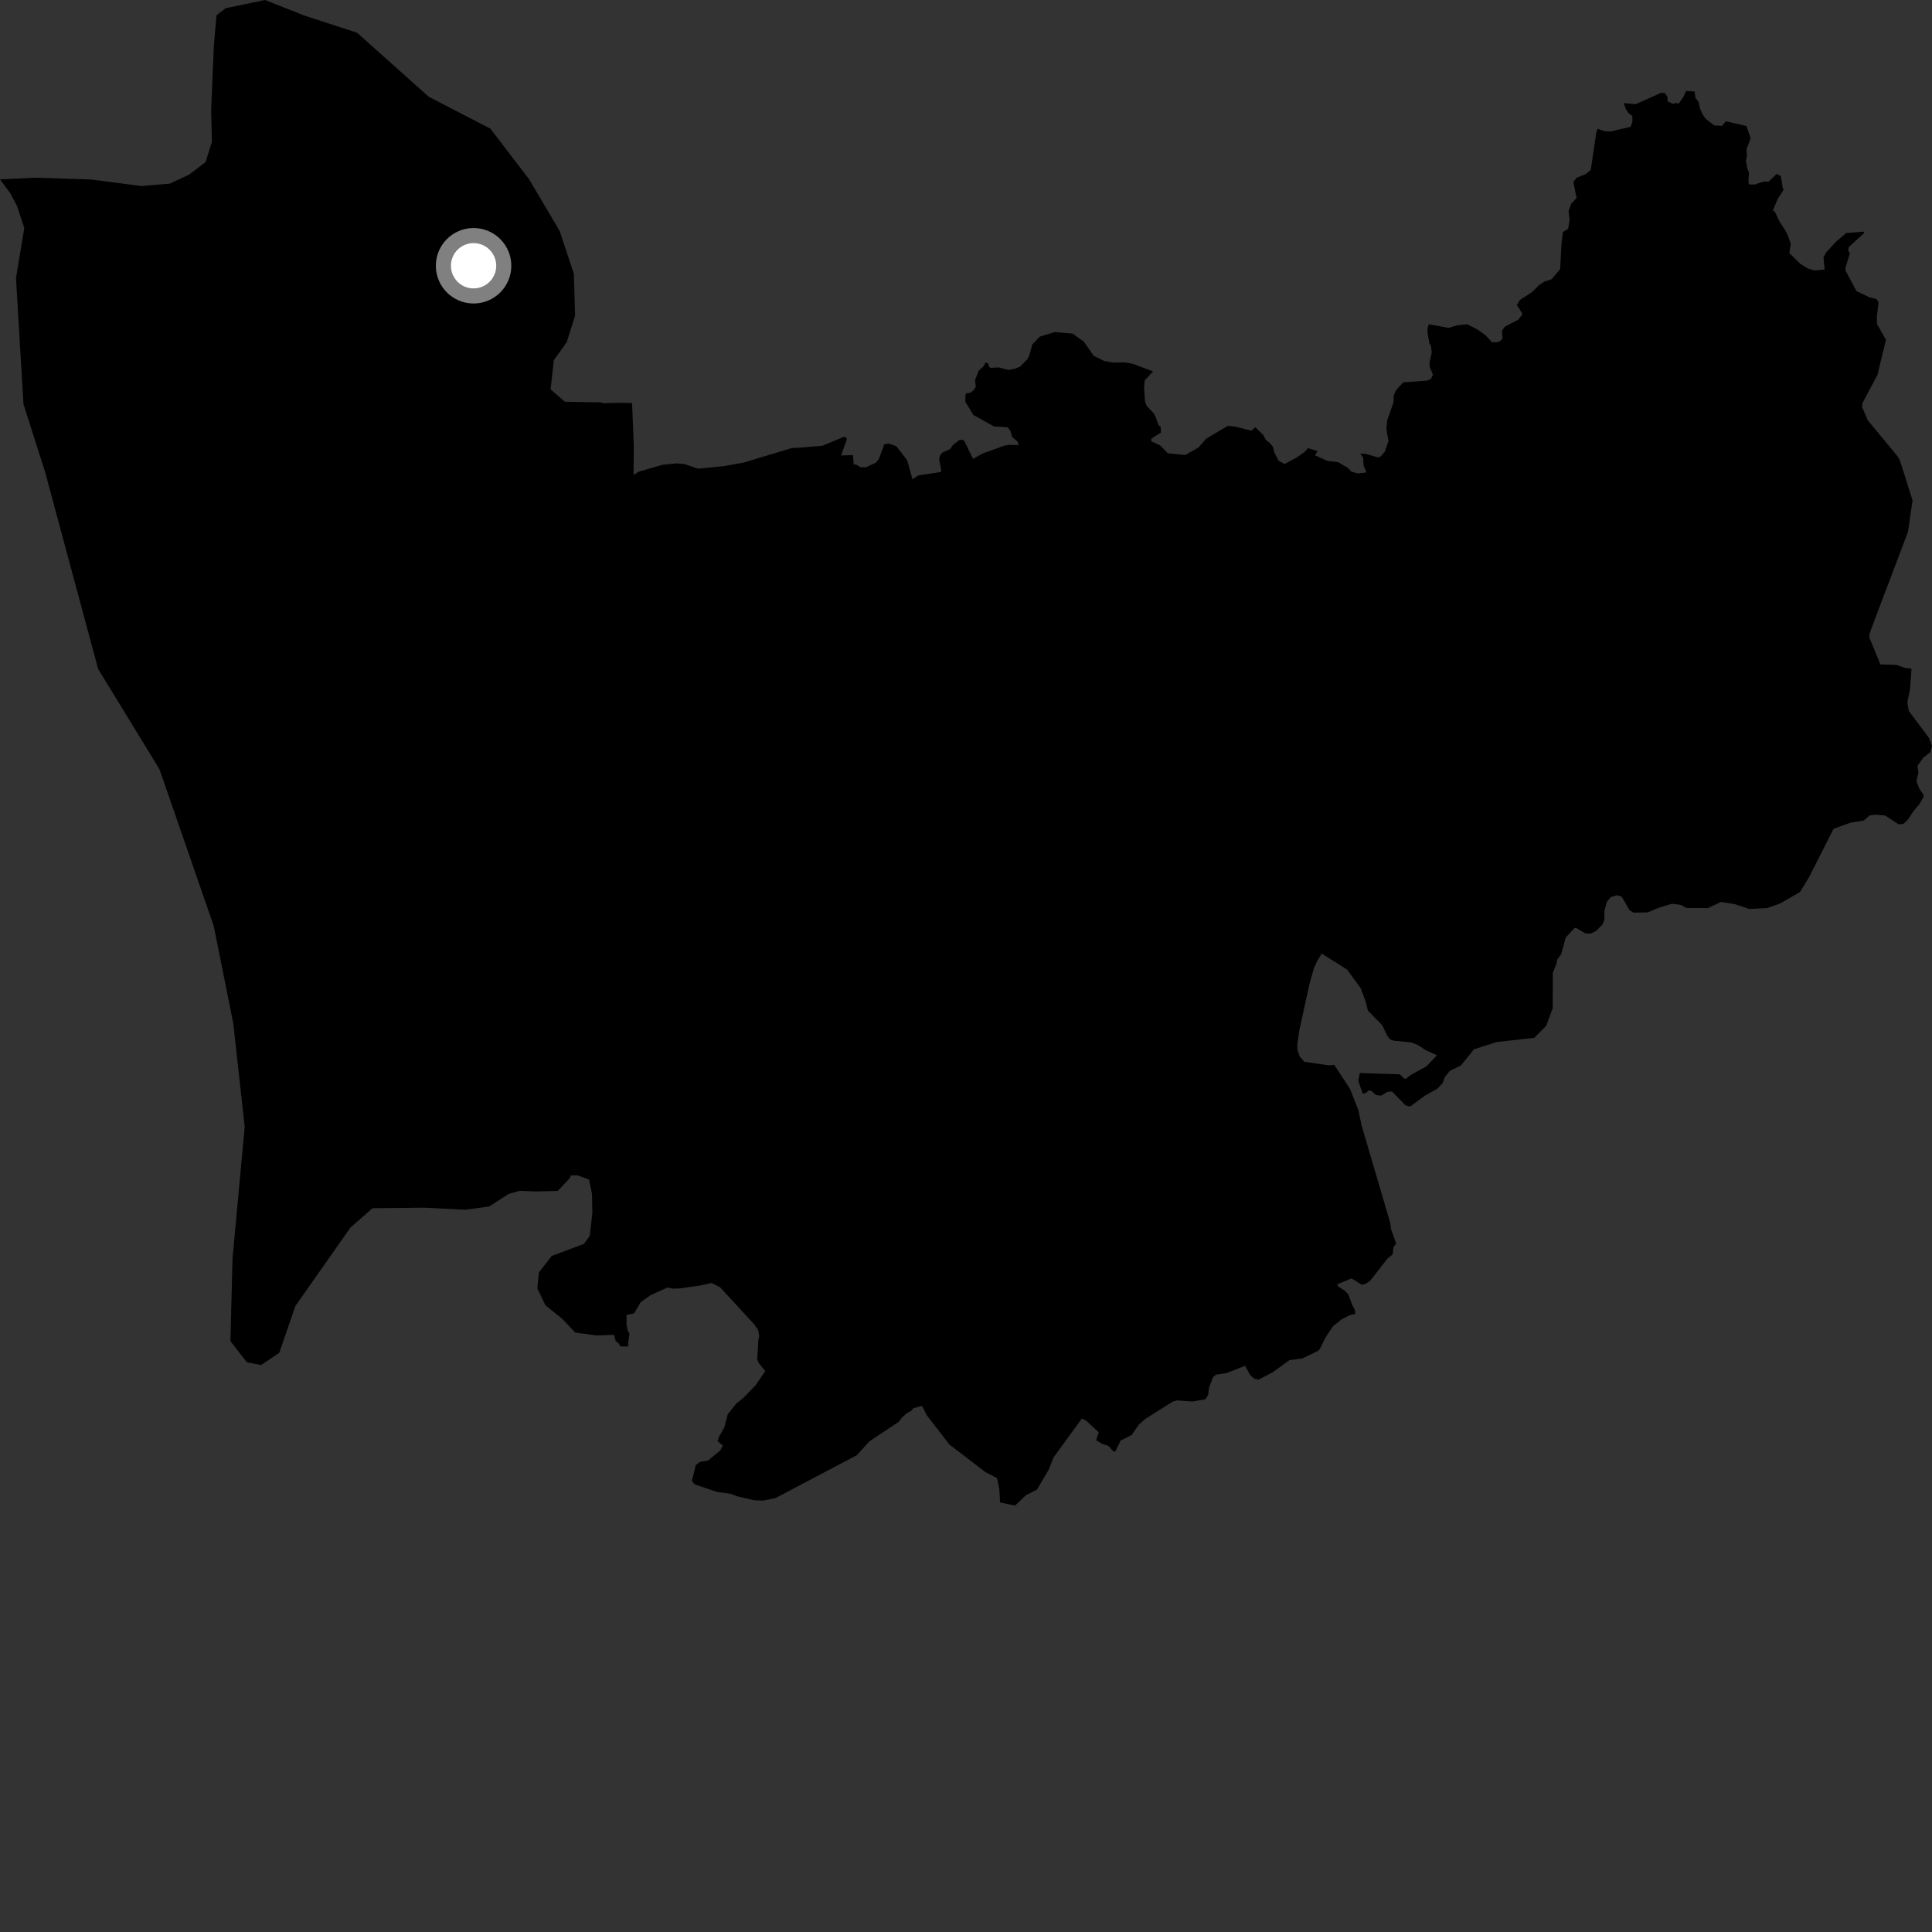 <?xml version="1.0" encoding="utf-8" ?>
<svg baseProfile="full" height="1024" version="1.1" width="1024" xmlns="http://www.w3.org/2000/svg" xmlns:ev="http://www.w3.org/2001/xml-events" xmlns:xlink="http://www.w3.org/1999/xlink"><rect width="100%" height="100%" fill="#333333" stroke="none"/><defs /><polygon fill="black" points="0.0,95.074 5.417,102.348 9.043,109.216 12.868,120.833 8.481,147.423 12.445,214.236 23.909,250.17 52.029,354.604 84.519,407.714 113.252,490.672 123.656,542.478 129.697,597.188 123.247,666.911 122.131,710.868 130.872,722.052 138.395,723.503 148.002,717.03 156.568,692.187 185.754,650.634 197.435,640.377 224.921,640.084 246.591,641.197 259.23,639.485 269.538,632.823 275.508,631.144 283.941,631.498 295.61,631.217 301.966,624.466 302.621,622.974 306.243,622.987 312.213,625.218 313.767,632.777 313.956,642.92 312.593,655.03 309.487,659.31 292.5,665.629 285.632,674.386 284.786,682.785 289.065,691.778 298.011,699.024 304.888,706.281 316.177,707.826 325.44,707.498 326.308,710.75 328.003,712.055 328.73,713.614 333.097,713.628 332.939,711.809 333.607,706.911 332.588,704.835 332.069,701.997 332.073,696.941 336.032,696.188 339.62,690.155 344.856,686.419 353.759,682.42 356.526,682.994 360.24,682.902 371.524,681.28 377.107,680.006 381.568,682.172 399.745,701.912 401.836,704.963 402.434,708.104 401.953,710.16 401.344,720.669 402.123,722.37 405.58,726.713 400.561,734.118 393.748,741.14 390.262,743.902 385.738,749.547 383.877,756.69 381.176,761.319 380.324,763.827 383.131,766.204 381.731,768.806 375.232,774.152 371.114,774.782 368.771,776.543 366.692,784.988 368.241,786.747 379.992,790.747 387.55,791.793 390.518,793.028 399.631,795.163 404.452,795.36 411.031,794.003 454.085,771.318 460.77,763.965 476.364,753.589 477.908,751.517 480.589,749.052 483.05,747.678 484.08,746.381 488.709,745.113 491.235,750.15 503.202,765.612 522.246,780.207 528.463,783.451 529.647,789.188 530.077,796.333 537.992,797.985 543.68,792.562 549.622,789.501 555.901,778.831 558.342,772.55 573.38,751.867 575.456,752.794 582.34,759.12 580.993,763.301 583.95,765.132 587.685,766.47 589.815,769.044 591.066,769.485 593.942,763.535 599.758,760.623 603.62,755.1 607.017,752.074 621.624,742.831 623.993,742.241 632.103,742.841 638.928,741.615 640.351,739.298 640.877,735.312 642.912,729.958 644.476,728.601 650.159,727.746 659.931,723.89 662.533,728.639 664.552,730.62 666.992,731.243 674.353,727.472 683.458,720.894 690.346,719.987 698.655,715.974 699.658,714.843 702.293,709.331 706.46,702.978 710.957,699.392 715.232,697.131 718.294,696.371 718.183,694.483 716.59,691.403 714.675,686.123 712.942,684.247 709.172,681.743 708.779,680.706 716.306,677.58 721.879,680.986 724.104,680.306 726.407,678.624 735.274,667.198 738.135,664.826 738.551,661.076 739.973,659.057 737.3,651.55 736.834,648.155 721.702,596.593 719.909,588.202 715.489,577.084 707.166,564.386 704.534,564.67 691.296,562.766 688.864,559.898 687.632,556.384 687.627,553.343 688.646,546.217 694.138,521.123 696.441,513.016 698.241,509.091 700.564,505.416 713.974,513.884 721.132,523.674 723.736,530.587 725.04,535.681 732.709,543.494 735.308,549.016 736.796,550.918 738.599,551.567 748.03,552.512 751.509,553.887 755.621,556.592 761.638,559.316 755.943,565.262 747.679,569.768 745.17,571.809 744.247,571.651 741.99,569.439 720.719,568.746 719.921,572.875 722.306,579.831 724.44,579.01 725.267,577.893 727.061,578.308 729.252,580.32 731.953,580.744 735.524,578.643 737.83,578.506 744.944,585.857 747.447,586.445 755.339,580.644 761.887,577.027 764.713,573.94 765.69,571.023 768.404,567.628 774.353,564.678 781.216,556.155 793.282,552.297 813.187,550.075 819.511,543.689 822.975,534.351 823.008,515.576 824.909,510.974 825.393,508.55 827.483,505.72 829.842,496.936 834.573,491.851 835.45,491.855 840.28,494.732 843.195,494.775 846.021,493.388 849.4,489.937 850.324,487.461 850.414,482.662 851.711,477.925 853.718,475.496 857.069,474.473 859.55,475.261 863.682,482.397 865.735,483.706 873.332,483.594 878.897,481.238 886.09,479.001 890.916,479.622 893.777,481.263 905.232,481.305 912.155,478.035 919.413,479.198 927.187,481.773 936.514,481.319 943.576,478.843 954.048,472.766 958.806,464.994 971.82,439.302 980.614,436.095 987.842,434.91 990.902,432.213 994.413,431.776 999.226,432.271 1006.272,436.877 1008.881,436.723 1011.203,434.466 1013.956,430.233 1017.334,426.214 1019.571,422.184 1019.502,421.166 1017.305,418.141 1015.733,413.922 1016.781,409.67 1016.293,405.909 1019.402,401.568 1023.11,398.678 1024.0,395.315 1022.438,391.176 1011.706,376.874 1010.931,372.282 1012.394,365.034 1013.131,354.459 1009.503,353.958 1005.12,352.393 996.653,352.148 990.775,337.842 990.906,335.785 998.152,316.448 1000.952,309.214 1011.27,281.832 1013.698,265.219 1007.038,244.152 1005.854,241.976 990.023,222.856 986.938,215.768 987.122,213.681 995.075,198.755 999.315,181.198 999.647,180.168 994.884,171.817 994.743,167.989 995.665,160.239 994.497,158.459 991.048,157.664 983.971,154.312 978.141,143.395 978.111,141.998 980.51,134.221 979.529,132.781 979.941,130.88 987.867,123.66 987.985,122.777 978.596,123.502 973.176,128.055 967.959,133.734 966.47,136.31 967.098,142.902 961.734,143.355 958.321,142.353 954.279,139.917 948.38,134.131 949.176,129.412 947.842,125.344 946.285,122.092 943.145,117.41 940.803,112.355 939.704,111.547 942.084,105.722 945.408,100.462 944.906,99.651 943.841,93.265 941.646,92.181 937.526,96.217 934.721,96.27 929.961,97.802 927.028,97.783 926.69,96.454 926.974,91.531 926.149,89.425 925.412,85.342 925.947,82.162 925.63,79.252 927.885,73.263 925.634,66.781 914.709,64.276 912.768,66.733 908.524,66.464 903.903,62.817 902.476,60.703 900.998,57.478 900.275,53.933 898.61,51.914 898.142,48.48 893.654,48.226 892.243,51.402 889.624,55.031 888.54,54.549 886.505,55.003 883.793,53.681 883.813,51.407 882.476,49.372 880.475,49.161 866.976,55.225 860.628,54.649 861.778,57.919 863.214,60.022 865.164,61.459 865.211,64.578 864.28,67.186 853.767,69.678 850.52,69.56 846.741,68.276 846.048,70.365 843.138,90.105 840.419,92.286 835.83,94.112 833.913,96.305 835.608,104.949 832.677,108.072 831.379,111.996 831.925,116.437 831.149,121.253 828.404,123.011 827.668,128.564 826.921,142.603 822.413,147.989 818.588,149.265 815.707,151.146 812.079,154.761 805.537,159.042 803.984,161.688 807.002,166.424 804.759,169.423 797.708,173.066 796.067,175.3 796.364,179.555 794.465,181.238 790.879,181.474 787.272,177.616 782.686,174.374 777.591,171.867 772.575,172.387 767.861,173.779 757.301,171.866 756.667,173.759 756.591,176.257 757.657,182.139 758.458,183.347 758.827,186.817 757.727,191.957 757.671,194.185 759.479,198.573 758.439,200.81 756.24,201.758 743.751,202.64 739.896,206.853 738.704,209.716 738.621,213.152 735.238,222.878 734.816,227.511 735.945,233.781 733.899,239.548 731.581,242.13 730.381,242.433 723.787,240.531 720.969,240.412 722.515,242.628 722.691,246.674 724.298,250.395 719.634,250.955 716.172,249.935 714.558,248.103 709.307,244.973 703.435,244.263 696.997,241.31 698.292,239.116 693.23,237.512 691.777,239.285 687.289,242.499 680.84,245.902 677.735,244.229 675.369,239.757 674.805,236.966 672.896,234.64 670.991,233.293 669.556,230.56 665.343,226.418 663.211,228.281 654.634,226.109 650.721,225.731 639.287,232.526 635.193,237.234 628.242,241.147 618.983,240.238 614.977,236.122 610.254,233.922 610.234,232.468 615.285,229.287 615.211,226.156 614.044,225.343 612.578,221.15 611.406,218.956 607.821,215.2 606.87,212.706 606.38,205.528 606.701,201.595 611.181,196.853 600.189,192.757 596.306,192.097 589.844,192.166 585.17,191.294 579.677,188.602 574.493,181.124 568.462,176.807 559.094,176.002 551.152,178.399 547.152,182.544 545.495,188.563 544.382,190.571 540.695,194.305 537.886,195.45 534.438,196.066 529.4,194.746 525.236,194.96 524.31,194.578 523.764,192.691 522.38,192.075 521.317,194.122 518.668,196.553 516.795,201.55 517.169,205.088 515.96,206.858 514.168,208.246 512.24,208.347 511.727,209.488 511.614,212.897 515.945,219.964 526.857,226.027 533.88,226.436 535.431,228.069 536.451,231.593 539.455,234.173 539.837,235.931 534.86,235.755 532.456,236.156 520.852,240.346 515.731,243.224 511.197,233.898 510.348,233.091 508.533,233.22 505.045,235.869 503.708,237.932 499.471,239.91 498.248,241.382 497.736,243.267 498.956,249.548 498.436,250.196 486.592,252.007 483.643,254.047 480.777,243.867 475.08,236.481 471.036,235.09 468.705,235.438 465.903,243.058 464.415,245.128 458.947,247.696 455.944,247.624 454.228,246.434 452.465,246.075 452.093,241.231 445.803,241.382 448.93,232.561 447.602,231.394 435.879,236.26 422.345,237.406 419.858,237.435 394.204,245.156 383.874,247.029 370.084,248.435 362.675,245.927 358.615,245.594 351.109,246.351 338.302,250.078 335.795,251.865 335.934,236.095 335.011,213.607 328.188,213.478 319.627,213.676 318.682,213.289 299.365,212.914 291.842,206.387 293.524,190.906 300.398,181.301 304.802,167.259 304.149,145.122 296.64,122.461 280.555,95.2 259.928,68.19 227.252,51.295 189.247,17.334 161.347,8.26 140.464,0.0 119.569,4.358 114.765,8.116 113.348,24.005 111.917,58.474 112.305,75.279 108.924,85.939 100.235,92.542 89.98,97.34 74.92,98.601 48.439,95.152 18.693,94.174 0.0,95.074" /><circle cx="251.006" cy="140.859" fill="rgb(100%,100%,100%)" r="16" stroke="grey" stroke-width="8" /></svg>